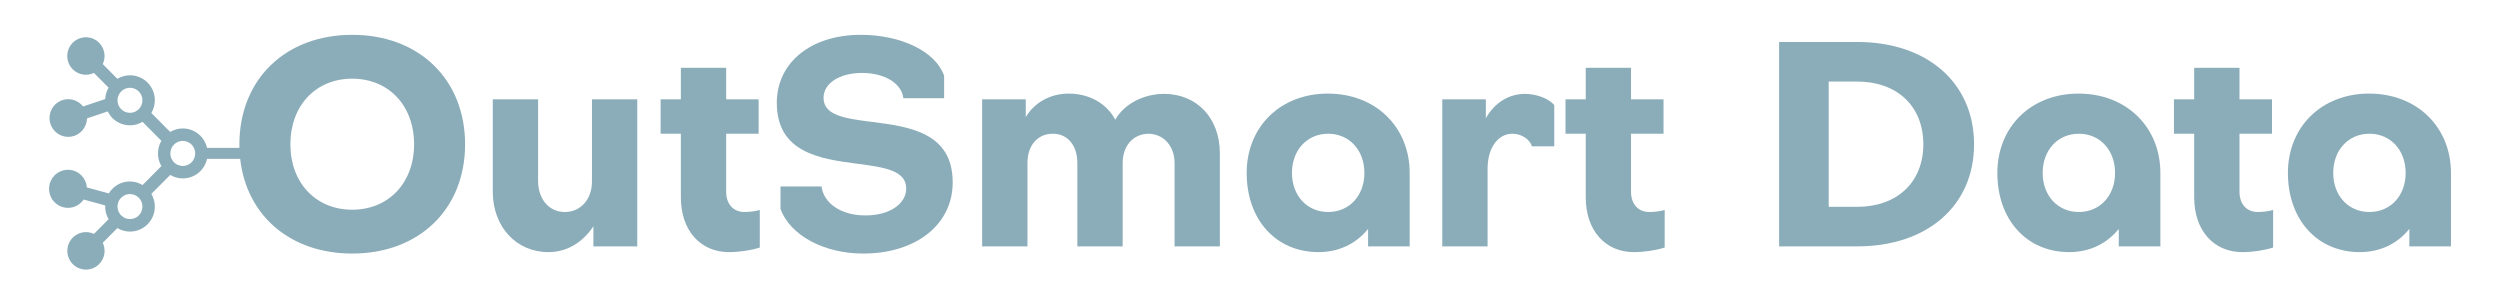 <?xml version="1.0" encoding="UTF-8" standalone="no"?><!-- Generator: Gravit.io --><svg xmlns="http://www.w3.org/2000/svg" xmlns:xlink="http://www.w3.org/1999/xlink" style="isolation:isolate" viewBox="0 0 85 10" width="85pt" height="10pt"><defs><clipPath id="_clipPath_ZfHHD0ACzfiSGXJLTuXMK71TINxLz3fJ"><rect width="85" height="10"/></clipPath></defs><g clip-path="url(#_clipPath_ZfHHD0ACzfiSGXJLTuXMK71TINxLz3fJ)"><rect width="85" height="10" style="fill:rgb(236,143,143)" fill-opacity="0"/><g><g><path d=" M 8.166 5.402 C 8.383 7.333 9.874 8.621 11.976 8.621 C 14.253 8.621 15.813 7.11 15.813 4.907 C 15.813 2.704 14.253 1.184 11.976 1.184 C 9.699 1.184 8.139 2.704 8.139 4.907 C 8.139 4.948 8.139 4.988 8.14 5.027 L 7.04 5.027 C 7.021 4.944 6.99 4.864 6.947 4.79 C 6.872 4.66 6.765 4.553 6.635 4.479 C 6.506 4.404 6.359 4.366 6.21 4.367 C 6.061 4.368 5.915 4.409 5.787 4.486 L 5.146 3.841 C 5.241 3.679 5.281 3.49 5.258 3.303 C 5.234 3.116 5.15 2.942 5.017 2.808 C 4.885 2.675 4.712 2.59 4.526 2.567 C 4.34 2.543 4.152 2.583 3.991 2.68 L 3.494 2.179 C 3.558 2.043 3.573 1.889 3.535 1.743 C 3.497 1.597 3.41 1.47 3.287 1.383 C 3.165 1.296 3.016 1.255 2.867 1.268 C 2.718 1.281 2.578 1.346 2.472 1.452 C 2.366 1.559 2.301 1.7 2.288 1.85 C 2.275 2 2.316 2.15 2.402 2.273 C 2.489 2.396 2.616 2.484 2.761 2.522 C 2.906 2.56 3.059 2.545 3.194 2.48 L 3.692 2.981 C 3.623 3.099 3.583 3.232 3.577 3.368 L 2.822 3.621 C 2.814 3.611 2.807 3.601 2.799 3.592 C 2.791 3.581 2.782 3.571 2.773 3.561 C 2.669 3.456 2.533 3.391 2.387 3.375 C 2.24 3.36 2.093 3.396 1.97 3.477 C 1.848 3.558 1.756 3.68 1.712 3.821 C 1.668 3.962 1.674 4.114 1.729 4.251 C 1.784 4.389 1.884 4.503 2.013 4.574 C 2.141 4.646 2.291 4.67 2.436 4.643 C 2.58 4.617 2.711 4.541 2.806 4.428 C 2.901 4.315 2.955 4.173 2.958 4.025 L 3.664 3.788 C 3.704 3.871 3.756 3.947 3.82 4.013 C 3.953 4.145 4.126 4.23 4.311 4.254 C 4.497 4.277 4.685 4.238 4.846 4.142 L 5.487 4.787 C 5.411 4.917 5.371 5.065 5.371 5.217 C 5.371 5.368 5.411 5.516 5.487 5.647 L 4.846 6.292 C 4.752 6.234 4.648 6.196 4.54 6.18 C 4.431 6.163 4.321 6.168 4.214 6.195 C 4.107 6.221 4.007 6.269 3.919 6.334 C 3.831 6.4 3.756 6.483 3.7 6.577 L 2.954 6.373 C 2.943 6.22 2.879 6.076 2.773 5.967 C 2.666 5.857 2.525 5.789 2.373 5.774 C 2.222 5.76 2.07 5.8 1.945 5.887 C 1.819 5.974 1.729 6.103 1.689 6.251 C 1.65 6.399 1.664 6.556 1.728 6.695 C 1.793 6.834 1.905 6.945 2.043 7.009 C 2.181 7.072 2.338 7.085 2.485 7.044 C 2.631 7.003 2.759 6.911 2.844 6.784 L 3.576 6.985 C 3.569 7.149 3.609 7.311 3.692 7.453 L 3.194 7.953 C 3.089 7.903 2.973 7.883 2.857 7.895 C 2.742 7.907 2.631 7.951 2.539 8.022 C 2.447 8.093 2.375 8.187 2.333 8.296 C 2.29 8.405 2.278 8.523 2.298 8.638 C 2.318 8.754 2.369 8.861 2.445 8.949 C 2.522 9.037 2.621 9.102 2.732 9.137 C 2.842 9.172 2.961 9.176 3.073 9.148 C 3.186 9.121 3.289 9.062 3.371 8.979 C 3.464 8.886 3.525 8.766 3.547 8.636 C 3.569 8.507 3.55 8.373 3.494 8.254 L 3.991 7.754 C 4.152 7.85 4.34 7.89 4.526 7.867 C 4.712 7.843 4.885 7.758 5.017 7.625 C 5.15 7.492 5.234 7.318 5.258 7.131 C 5.281 6.944 5.241 6.754 5.146 6.593 L 5.787 5.948 C 5.915 6.024 6.061 6.065 6.21 6.066 C 6.359 6.068 6.506 6.029 6.635 5.955 C 6.765 5.881 6.872 5.773 6.947 5.644 C 6.991 5.568 7.022 5.487 7.041 5.402 L 8.166 5.402 Z  M 9.873 4.907 C 9.873 3.591 10.736 2.675 11.976 2.675 C 13.216 2.675 14.079 3.591 14.079 4.907 C 14.079 6.213 13.216 7.13 11.976 7.13 C 10.736 7.13 9.873 6.213 9.873 4.907 Z  M 4.12 3.712 C 4.06 3.652 4.02 3.576 4.004 3.494 C 3.987 3.411 3.996 3.326 4.028 3.248 C 4.06 3.17 4.114 3.104 4.184 3.057 C 4.253 3.01 4.335 2.985 4.419 2.985 C 4.503 2.985 4.584 3.01 4.654 3.057 C 4.723 3.104 4.778 3.17 4.81 3.248 C 4.842 3.326 4.85 3.411 4.834 3.494 C 4.817 3.576 4.777 3.652 4.718 3.712 C 4.638 3.792 4.531 3.836 4.419 3.836 C 4.307 3.836 4.199 3.792 4.12 3.712 Z  M 5.915 4.916 C 5.974 4.856 6.049 4.816 6.132 4.799 C 6.214 4.783 6.299 4.791 6.376 4.824 C 6.453 4.856 6.52 4.91 6.566 4.98 C 6.613 5.05 6.637 5.133 6.637 5.217 C 6.637 5.301 6.613 5.383 6.566 5.453 C 6.52 5.523 6.453 5.578 6.376 5.61 C 6.299 5.642 6.214 5.651 6.132 5.634 C 6.049 5.618 5.974 5.577 5.915 5.518 C 5.836 5.438 5.791 5.33 5.791 5.217 C 5.791 5.104 5.836 4.996 5.915 4.916 Z  M 4.718 6.722 C 4.777 6.781 4.817 6.857 4.834 6.94 C 4.85 7.022 4.842 7.108 4.81 7.186 C 4.778 7.263 4.723 7.33 4.654 7.377 C 4.584 7.424 4.503 7.448 4.419 7.448 C 4.335 7.448 4.253 7.424 4.184 7.377 C 4.114 7.33 4.06 7.263 4.028 7.186 C 3.996 7.108 3.987 7.022 4.004 6.94 C 4.02 6.857 4.06 6.781 4.12 6.722 C 4.199 6.642 4.307 6.597 4.419 6.597 C 4.531 6.597 4.638 6.642 4.718 6.722 Z " fill-rule="evenodd" fill="rgb(139,173,185)"/><path d=" M 18.644 8.572 C 19.293 8.572 19.817 8.231 20.175 7.695 L 20.175 8.377 L 21.667 8.377 L 21.667 3.377 L 20.127 3.377 L 20.127 6.174 C 20.127 6.779 19.739 7.208 19.206 7.208 C 18.663 7.208 18.295 6.769 18.295 6.145 L 18.295 3.377 L 16.754 3.377 L 16.754 6.515 C 16.754 7.705 17.549 8.572 18.644 8.572 Z " fill="rgb(139,173,185)"/><path d=" M 22.461 4.547 L 23.149 4.547 L 23.149 6.711 C 23.149 7.831 23.808 8.572 24.786 8.572 C 25.126 8.572 25.533 8.514 25.833 8.416 L 25.833 7.139 C 25.668 7.188 25.465 7.208 25.31 7.208 C 24.932 7.208 24.69 6.935 24.69 6.525 L 24.69 4.547 L 25.794 4.547 L 25.794 3.377 L 24.69 3.377 L 24.69 2.305 L 23.149 2.305 L 23.149 3.377 L 22.461 3.377 L 22.461 4.547 Z " fill="rgb(139,173,185)"/><path d=" M 29.348 8.621 C 31.15 8.621 32.4 7.627 32.391 6.194 C 32.391 4.495 30.889 4.303 29.642 4.144 C 28.757 4.031 28.001 3.935 28.001 3.328 C 28.001 2.831 28.543 2.48 29.309 2.48 C 30.075 2.48 30.656 2.831 30.714 3.338 L 32.1 3.338 L 32.1 2.577 C 31.819 1.759 30.656 1.184 29.26 1.184 C 27.574 1.184 26.411 2.129 26.411 3.494 C 26.411 5.207 27.911 5.405 29.159 5.569 C 30.049 5.687 30.811 5.788 30.811 6.408 C 30.811 6.944 30.22 7.334 29.406 7.324 C 28.611 7.324 28.001 6.915 27.933 6.34 L 26.537 6.34 L 26.537 7.1 C 26.857 7.997 28.01 8.621 29.348 8.621 Z " fill="rgb(139,173,185)"/><path d=" M 34.876 3.377 L 33.393 3.377 L 33.393 8.377 L 34.934 8.377 L 34.934 5.541 C 34.934 4.946 35.273 4.547 35.797 4.547 C 36.301 4.547 36.63 4.946 36.63 5.541 L 36.63 8.377 L 38.171 8.377 L 38.171 5.541 C 38.171 4.956 38.529 4.547 39.063 4.547 C 39.586 4.566 39.935 4.985 39.935 5.541 L 39.935 8.377 L 41.475 8.377 L 41.475 5.209 C 41.475 4.02 40.7 3.192 39.576 3.192 C 38.898 3.192 38.229 3.523 37.919 4.069 C 37.628 3.523 37.047 3.182 36.33 3.182 C 35.729 3.182 35.176 3.474 34.876 3.981 L 34.876 3.377 Z " fill="rgb(139,173,185)"/><path d=" M 45.148 3.182 C 43.53 3.182 42.387 4.313 42.387 5.882 C 42.387 7.471 43.384 8.572 44.829 8.572 C 45.516 8.572 46.108 8.29 46.515 7.783 L 46.515 8.377 L 47.929 8.377 L 47.929 5.882 C 47.929 4.313 46.767 3.182 45.148 3.182 Z  M 45.158 4.547 C 45.875 4.547 46.389 5.102 46.389 5.882 C 46.389 6.652 45.875 7.208 45.158 7.208 C 44.441 7.208 43.927 6.652 43.927 5.882 C 43.927 5.102 44.441 4.547 45.158 4.547 Z " fill-rule="evenodd" fill="rgb(139,173,185)"/><path d=" M 51.847 3.192 C 51.285 3.192 50.8 3.513 50.519 4.02 L 50.519 3.377 L 49.037 3.377 L 49.037 8.377 L 50.578 8.377 L 50.578 5.736 C 50.578 5.034 50.926 4.547 51.42 4.547 C 51.721 4.547 52.002 4.722 52.089 4.976 L 52.845 4.976 L 52.845 3.572 C 52.651 3.348 52.244 3.192 51.847 3.192 Z " fill="rgb(139,173,185)"/><path d=" M 53.227 4.547 L 53.915 4.547 L 53.915 6.711 C 53.915 7.831 54.574 8.572 55.552 8.572 C 55.892 8.572 56.299 8.514 56.599 8.416 L 56.599 7.139 C 56.434 7.188 56.231 7.208 56.076 7.208 C 55.698 7.208 55.455 6.935 55.455 6.525 L 55.455 4.547 L 56.56 4.547 L 56.56 3.377 L 55.455 3.377 L 55.455 2.305 L 53.915 2.305 L 53.915 3.377 L 53.227 3.377 L 53.227 4.547 Z " fill="rgb(139,173,185)"/><path d=" M 67.118 4.907 C 67.118 2.821 65.529 1.427 63.145 1.427 L 60.49 1.427 L 60.49 8.377 L 63.145 8.377 C 65.529 8.377 67.118 6.993 67.118 4.907 Z  M 63.145 2.773 C 64.492 2.773 65.393 3.601 65.393 4.907 C 65.393 6.204 64.492 7.032 63.145 7.032 L 62.176 7.032 L 62.176 2.773 L 63.145 2.773 Z " fill-rule="evenodd" fill="rgb(139,173,185)"/><path d=" M 70.672 3.182 C 69.053 3.182 67.91 4.313 67.91 5.882 C 67.91 7.471 68.908 8.572 70.352 8.572 C 71.04 8.572 71.631 8.29 72.038 7.783 L 72.038 8.377 L 73.453 8.377 L 73.453 5.882 C 73.453 4.313 72.29 3.182 70.672 3.182 Z  M 70.681 4.547 C 71.398 4.547 71.912 5.102 71.912 5.882 C 71.912 6.652 71.398 7.208 70.681 7.208 C 69.964 7.208 69.451 6.652 69.451 5.882 C 69.451 5.102 69.964 4.547 70.681 4.547 Z " fill-rule="evenodd" fill="rgb(139,173,185)"/><path d=" M 73.914 4.547 L 74.602 4.547 L 74.602 6.711 C 74.602 7.831 75.261 8.572 76.24 8.572 C 76.579 8.572 76.986 8.514 77.286 8.416 L 77.286 7.139 C 77.121 7.188 76.918 7.208 76.763 7.208 C 76.385 7.208 76.143 6.935 76.143 6.525 L 76.143 4.547 L 77.248 4.547 L 77.248 3.377 L 76.143 3.377 L 76.143 2.305 L 74.602 2.305 L 74.602 3.377 L 73.914 3.377 L 73.914 4.547 Z " fill="rgb(139,173,185)"/><path d=" M 80.551 3.182 C 78.933 3.182 77.789 4.313 77.789 5.882 C 77.789 7.471 78.788 8.572 80.232 8.572 C 80.92 8.572 81.511 8.29 81.918 7.783 L 81.918 8.377 L 83.333 8.377 L 83.333 5.882 C 83.333 4.313 82.17 3.182 80.551 3.182 Z  M 80.561 4.547 C 81.278 4.547 81.792 5.102 81.792 5.882 C 81.792 6.652 81.278 7.208 80.561 7.208 C 79.844 7.208 79.33 6.652 79.33 5.882 C 79.33 5.102 79.844 4.547 80.561 4.547 Z " fill-rule="evenodd" fill="rgb(139,173,185)"/></g></g></g></svg>